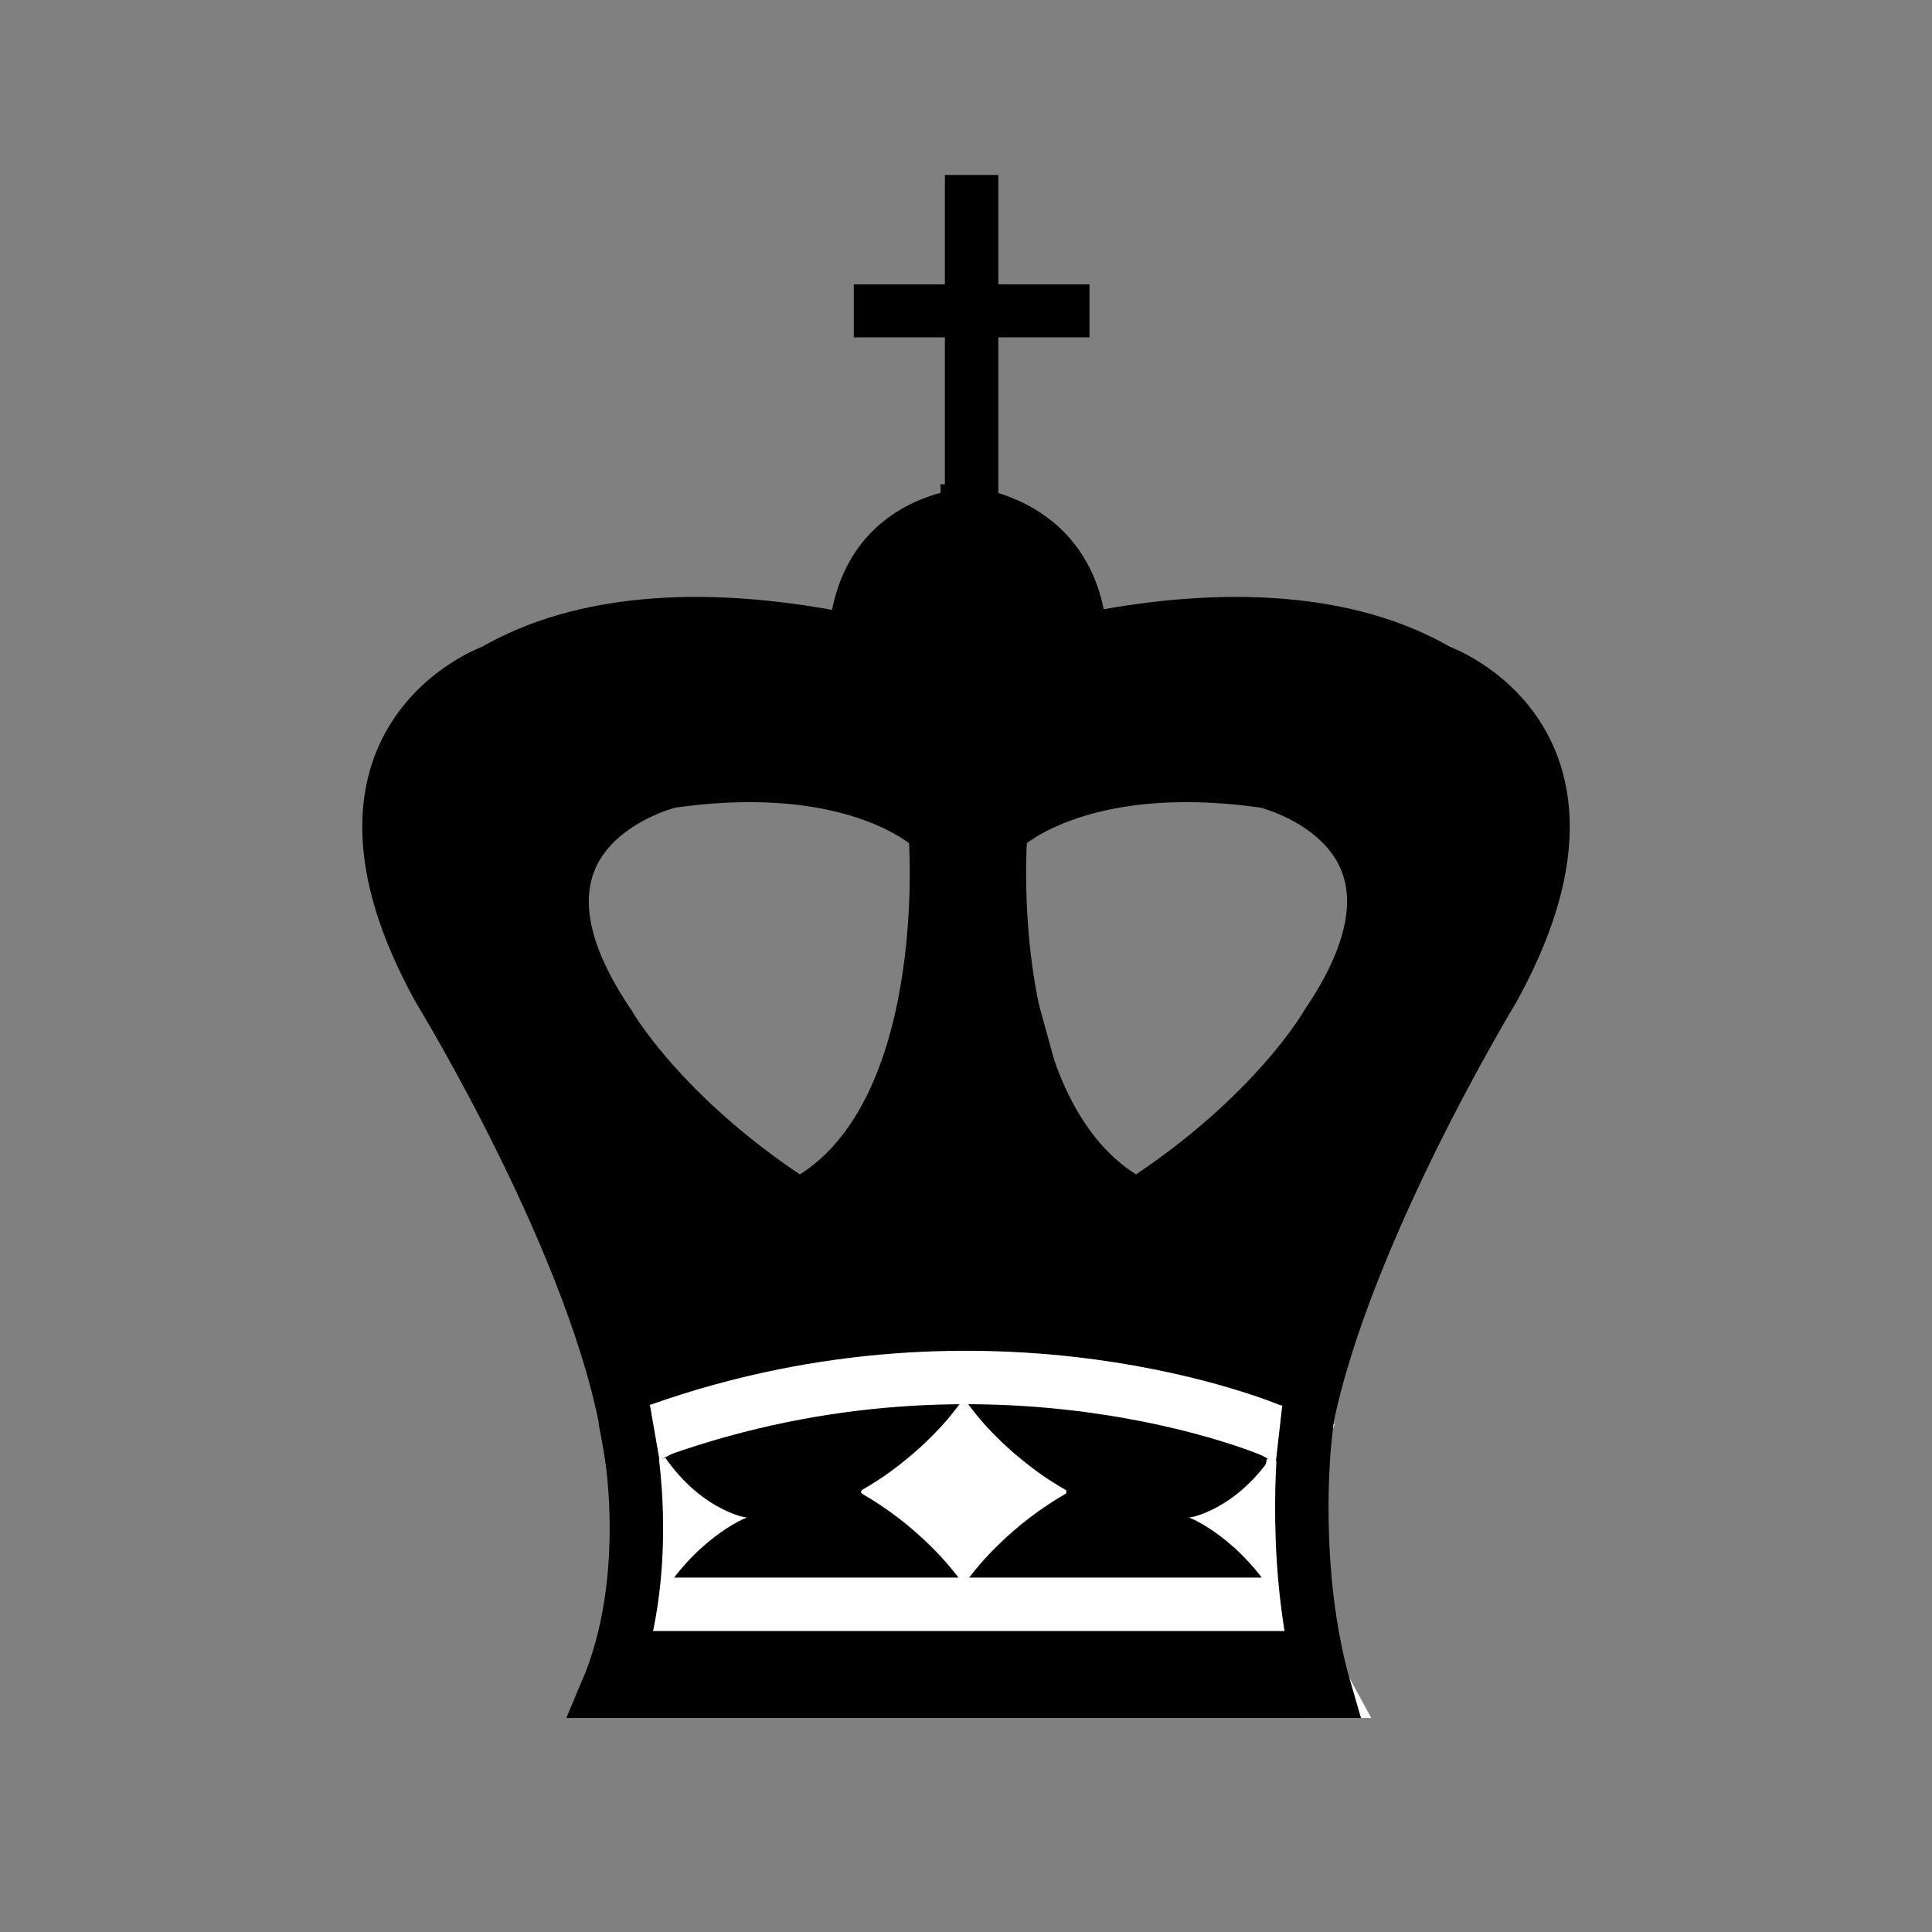 <?xml version="1.0" encoding="UTF-8" standalone="no"?>
<!-- Created with Inkscape (http://www.inkscape.org/) -->

<svg
   xmlns:dc="http://purl.org/dc/elements/1.1/"
   xmlns:cc="http://creativecommons.org/ns#"
   xmlns:rdf="http://www.w3.org/1999/02/22-rdf-syntax-ns#"
   xmlns:svg="http://www.w3.org/2000/svg"
   xmlns="http://www.w3.org/2000/svg"
   xmlns:sodipodi="http://sodipodi.sourceforge.net/DTD/sodipodi-0.dtd"
   xmlns:inkscape="http://www.inkscape.org/namespaces/inkscape"
   width="64px"
   height="64px"
   id="svg3853"
   version="1.1"
   inkscape:version="0.48.5 r10040"
   sodipodi:docname="black_king.svg">
  <rect width="100%" height="100%" fill="#808080" stroke="none"/>
  <defs
     id="defs3855" />
  <sodipodi:namedview
     id="base"
     pagecolor="#ffffff"
     bordercolor="#666666"
     borderopacity="1.0"
     inkscape:pageopacity="0.0"
     inkscape:pageshadow="2"
     inkscape:zoom="5.5"
     inkscape:cx="35.486079"
     inkscape:cy="25.351174"
     inkscape:current-layer="layer1"
     showgrid="true"
     inkscape:document-units="px"
     inkscape:grid-bbox="true"
     inkscape:window-width="1920"
     inkscape:window-height="1018"
     inkscape:window-x="0"
     inkscape:window-y="27"
     inkscape:window-maximized="1" />
  <g
     id="layer1"
     inkscape:label="Layer 1"
     inkscape:groupmode="layer">
    <path
       style="fill:#000000;fill-opacity:1;stroke:#000000;stroke-width:0.845px;stroke-linecap:butt;stroke-linejoin:miter;stroke-opacity:1"
       d="m 26.896,45.997 -0.55,-6.006 3.685,-3.593 1.155,-5.202 -0.385,-5.363 -0.44,-2.413 c 0,0 4.125,-1.555 3.63,0.161 -0.495,1.716 -0.495,1.716 -0.495,1.716 l 0.055,6.435 1.76,6.382 2.805,2.681 -0.385,5.524 z"
       id="path4524"
       inkscape:connector-curvature="0" />
    <path
       style="fill:#000000;fill-opacity:1;stroke:#000000;stroke-width:0.845px;stroke-linecap:butt;stroke-linejoin:miter;stroke-opacity:1"
       d="m 35.942,21.086 6.324,-0.804 7.589,3.11 1.43,5.738 -3.85,7.722 -2.991,6.53 -1.079,4.625 -5.884,-2.252 0.55,-6.167 2.736,-2.071 2.434,-2.38 2.475,-4.398 -0.275,-3.325 -4.235,-1.823 -4.95,0.375 -2.97,1.448 0.796,-2.773 z"
       id="path4504-5"
       inkscape:connector-curvature="0"
       sodipodi:nodetypes="cccccccccccccccccc" />
    <path
       style="fill:#000000;fill-opacity:1;stroke:#000000;stroke-width:0.845px;stroke-linecap:butt;stroke-linejoin:miter;stroke-opacity:1"
       d="m 28.546,21.059 -6.324,-0.804 -7.919,3.057 -1.595,5.792 4.345,7.722 4.07,11.155 5.884,-2.252 -0.55,-6.167 -2.736,-2.071 -2.434,-2.38 -2.475,-4.398 0.275,-3.325 4.235,-1.823 4.95,0.375 2.97,1.448 -0.796,-2.773 z"
       id="path4504"
       inkscape:connector-curvature="0"
       sodipodi:nodetypes="ccccccccccccccccc" />
    <path
       style="fill:#000000;fill-opacity:1;stroke:#ffffff;stroke-width:1.77;stroke-linecap:butt;stroke-linejoin:miter;stroke-miterlimit:4;stroke-opacity:1;stroke-dasharray:none"
       d="m 20.893,56.026 23.041,0 C 41.548,51.655 43.059,47.716 43.059,47.716 31.726,43.906 20.866,47.68 20.866,47.68"
       id="path2985-6"
       inkscape:connector-curvature="0"
       sodipodi:nodetypes="cccc" />
    <path
       style="fill:#000000;fill-opacity:1;stroke:#000000;stroke-width:0.059px;stroke-linecap:butt;stroke-linejoin:miter;stroke-opacity:1"
       d="m 39.622,53.202 3.469,0.029 0.688,2.591 -3.32,-0.32 z"
       id="path4752"
       inkscape:connector-curvature="0" />
    <path
       style="fill:#ffffff;fill-opacity:1;stroke:#ffffff;stroke-width:0.05px;stroke-linecap:butt;stroke-linejoin:miter;stroke-opacity:1"
       d="m 21.753,53.074 c 1.246,-2.12 2.896,-2.792 2.896,-2.792 0,0 -1.666,-0.297 -2.912,-2.417"
       id="path5518-5-82-2"
       inkscape:connector-curvature="0"
       sodipodi:nodetypes="ccc" />
    <path
       style="fill:#ffffff;fill-opacity:1;stroke:#ffffff;stroke-width:0.05px;stroke-linecap:butt;stroke-linejoin:miter;stroke-opacity:1"
       d="m 42.376,53.074 c -1.246,-2.12 -2.896,-2.792 -2.896,-2.792 0,0 1.666,-0.297 2.912,-2.417"
       id="path5518-5-82"
       inkscape:connector-curvature="0"
       sodipodi:nodetypes="ccc" />
    <path
       style="fill:#ffffff;stroke:#ffffff;stroke-width:1.77;stroke-linecap:butt;stroke-linejoin:miter;stroke-miterlimit:4;stroke-opacity:1;stroke-dasharray:none"
       d="m 21.106,53.145 21.993,0"
       id="path3202"
       inkscape:connector-curvature="0" />
    <path
       style="fill:none;stroke:#000000;stroke-width:1.77;stroke-linecap:butt;stroke-linejoin:miter;stroke-miterlimit:4;stroke-opacity:1;stroke-dasharray:none"
       d="m 20.862,56.026 23.041,0 C 42.743,52.062 43.223,47.716 43.223,47.716 31.889,43.906 20.835,47.68 20.835,47.68 19.853,41.438 14.556,32.789 14.556,32.789 9.941,24.473 16.35,22.227 16.35,22.227 c 6.152,-3.576 15.722,0.083 15.722,0.083"
       id="path2985-6-3-4"
       inkscape:connector-curvature="0"
       sodipodi:nodetypes="ccccccc" />
    <path
       style="fill:none;stroke:#000000;stroke-width:1.77;stroke-linecap:butt;stroke-linejoin:miter;stroke-miterlimit:4;stroke-opacity:1;stroke-dasharray:none"
       d="m 43.138,56.026 -23.041,0 c 1.625,-3.826 0.748,-8.289 0.748,-8.289 11.333,-3.723 22.32,0.01 22.32,0.01 0.982,-6.242 6.28,-14.958 6.28,-14.958 4.614,-8.317 -1.794,-10.562 -1.794,-10.562 -6.152,-3.576 -15.722,0.083 -15.722,0.083"
       id="path2985-6-3"
       inkscape:connector-curvature="0"
       sodipodi:nodetypes="ccccccc" />
    <path
       style="fill:#000000;fill-opacity:1;stroke:#000000;stroke-width:0.059px;stroke-linecap:butt;stroke-linejoin:miter;stroke-opacity:1"
       d="m 32.193,16.979 -3.474,2.396 0.423,2.94 1.888,2.499 2.991,0.029 1.964,-3.323 -1.057,-3.131 z"
       id="path4722"
       inkscape:connector-curvature="0" />
    <path
       style="fill:none;stroke:#000000;stroke-width:0.059px;stroke-linecap:butt;stroke-linejoin:miter;stroke-opacity:1"
       d="m 30.091,26.926 -7.989,-1.081 -3.503,3.16 0.769,4.408 3.888,3.742 2.905,2.287 3.033,-2.121 1.666,-6.612 z"
       id="path4162"
       inkscape:connector-curvature="0" />
    <path
       style="fill:none;stroke:#000000;stroke-width:1.77;stroke-linecap:butt;stroke-linejoin:miter;stroke-miterlimit:4;stroke-opacity:1;stroke-dasharray:none"
       d="m 32.823,16.999 c 0,0 -3.669,-0.212 -4.392,3.369 0,0 0.148,1.365 1.721,3.079 0,0 1.062,1.16 0.83,4.174 0,0 0.776,9.659 -4.521,12.32 -4.529,-2.911 -6.28,-5.988 -6.28,-5.988 -4.443,-6.528 2.008,-8.067 2.008,-8.067 6.366,-0.915 8.801,1.622 8.801,1.622"
       id="path3142"
       inkscape:connector-curvature="0"
       sodipodi:nodetypes="cccccccc" />
    <path
       style="fill:none;stroke:#000000;stroke-width:1.755;stroke-linecap:butt;stroke-linejoin:miter;stroke-miterlimit:4;stroke-opacity:1;stroke-dasharray:none"
       d="m 28.283,10.297 7.807,0"
       id="path3974"
       inkscape:connector-curvature="0" />
    <path
       style="fill:#ffffff;fill-opacity:1;stroke:#ffffff;stroke-width:0.01;stroke-miterlimit:4;stroke-opacity:1;stroke-dasharray:none"
       d="m 31.83,46.264 c -0.048,0.057 -0.015,0.152 -0.025,0.227 0,2.005 0,4.01 0,6.015 0.005,0.077 0.083,0.07 0.105,0.01 0.333,-0.466 0.697,-0.891 1.088,-1.277 0.701,-0.698 1.469,-1.279 2.278,-1.748 0.05,-0.013 0.07,-0.106 0.018,-0.133 -0.327,-0.19 -0.651,-0.391 -0.962,-0.622 -0.656,-0.482 -1.282,-1.04 -1.844,-1.687 -0.209,-0.25 -0.411,-0.512 -0.608,-0.777 -0.016,-0.018 -0.031,-0.012 -0.05,-0.007 z"
       id="path5768"
       inkscape:connector-curvature="0" />
    <path
       style="fill:#ffffff;fill-opacity:1;stroke:#ffffff;stroke-width:0.01;stroke-miterlimit:4;stroke-opacity:1;stroke-dasharray:none"
       d="m 32.027,46.264 c 0.048,0.057 0.015,0.152 0.025,0.227 0,2.005 0,4.01 0,6.015 -0.005,0.077 -0.083,0.07 -0.105,0.01 -0.333,-0.466 -0.697,-0.891 -1.088,-1.277 C 30.158,50.541 29.389,49.959 28.58,49.49 c -0.05,-0.013 -0.07,-0.106 -0.017,-0.133 0.327,-0.19 0.651,-0.391 0.962,-0.622 0.656,-0.482 1.282,-1.04 1.844,-1.687 0.209,-0.25 0.411,-0.512 0.608,-0.777 0.016,-0.018 0.031,-0.012 0.05,-0.007 z"
       id="path5768-0"
       inkscape:connector-curvature="0" />
    <path
       style="fill:none;stroke:#000000;stroke-width:0.059px;stroke-linecap:butt;stroke-linejoin:miter;stroke-opacity:1"
       d="m 33.381,27.3 7.519,-1.83 4.529,3.119 -0.684,4.657 -4.999,5.946 -2.649,0.665 -3.033,-5.073 z"
       id="path4166"
       inkscape:connector-curvature="0" />
    <path
       style="fill:none;stroke:#000000;stroke-width:1.77;stroke-linecap:butt;stroke-linejoin:miter;stroke-miterlimit:4;stroke-opacity:1;stroke-dasharray:none"
       d="m 31.185,16.926 c 0,0 3.788,-0.139 4.512,3.442 0,0 -0.148,1.365 -1.721,3.079 0,0 -1.062,1.16 -0.83,4.174 0,0 -0.776,9.659 4.521,12.32 4.529,-2.911 6.28,-5.988 6.28,-5.988 4.443,-6.529 -2.008,-8.067 -2.008,-8.067 -6.366,-0.915 -8.801,1.622 -8.801,1.622"
       id="path3142-1"
       inkscape:connector-curvature="0"
       sodipodi:nodetypes="cccccccc" />
    <path
       style="fill:none;stroke:#000000;stroke-width:1.77;stroke-linecap:butt;stroke-linejoin:miter;stroke-miterlimit:4;stroke-opacity:1;stroke-dasharray:none"
       d="m 32.186,17.523 0,-11.727"
       id="path3204"
       inkscape:connector-curvature="0"
       sodipodi:nodetypes="cc" />
    <path
       style="fill:#000000;fill-opacity:1;stroke:#000000;stroke-width:0.059px;stroke-linecap:butt;stroke-linejoin:miter;stroke-opacity:0"
       d="m 32.612,24.812 -0.014,0.057 -0.86,-0.029 -0.011,-0.055 z"
       id="path4724"
       inkscape:connector-curvature="0"
       sodipodi:nodetypes="ccccc" />
    <path
       style="fill:none;stroke:#ffffff;stroke-width:1.77;stroke-linecap:butt;stroke-linejoin:miter;stroke-miterlimit:4;stroke-opacity:1;stroke-dasharray:none"
       d="m 21.828,47.373 c 11.095,-3.93 20.304,0.019 20.304,0.019"
       id="path3009"
       inkscape:connector-curvature="0"
       sodipodi:nodetypes="cc" />
    <path
       style="fill:#ffffff;fill-opacity:1;stroke:#ffffff;stroke-width:0.059px;stroke-linecap:butt;stroke-linejoin:miter;stroke-opacity:1"
       d="m 42.446,46.561 -0.209,1.847 -0.463,-0.239 z"
       id="path3779"
       inkscape:connector-curvature="0"
       sodipodi:nodetypes="cccc" />
    <path
       style="fill:#ffffff;fill-opacity:1;stroke:#ffffff;stroke-width:0.059px;stroke-linecap:butt;stroke-linejoin:miter;stroke-opacity:1"
       d="m 21.559,46.541 0.312,1.788 0.389,-0.203 z"
       id="path3779-4"
       inkscape:connector-curvature="0"
       sodipodi:nodetypes="cccc" />
    <path
       style="fill:#000000;fill-opacity:1;stroke:#000000;stroke-width:0.845px;stroke-linecap:butt;stroke-linejoin:miter;stroke-opacity:1"
       d="m 20.703,54.585 c 9.352,0.664 22.749,0.114 22.749,0.114 l 0.156,0.948 -23.624,0.209 z"
       id="path3013"
       inkscape:connector-curvature="0" />
  </g>
</svg>
